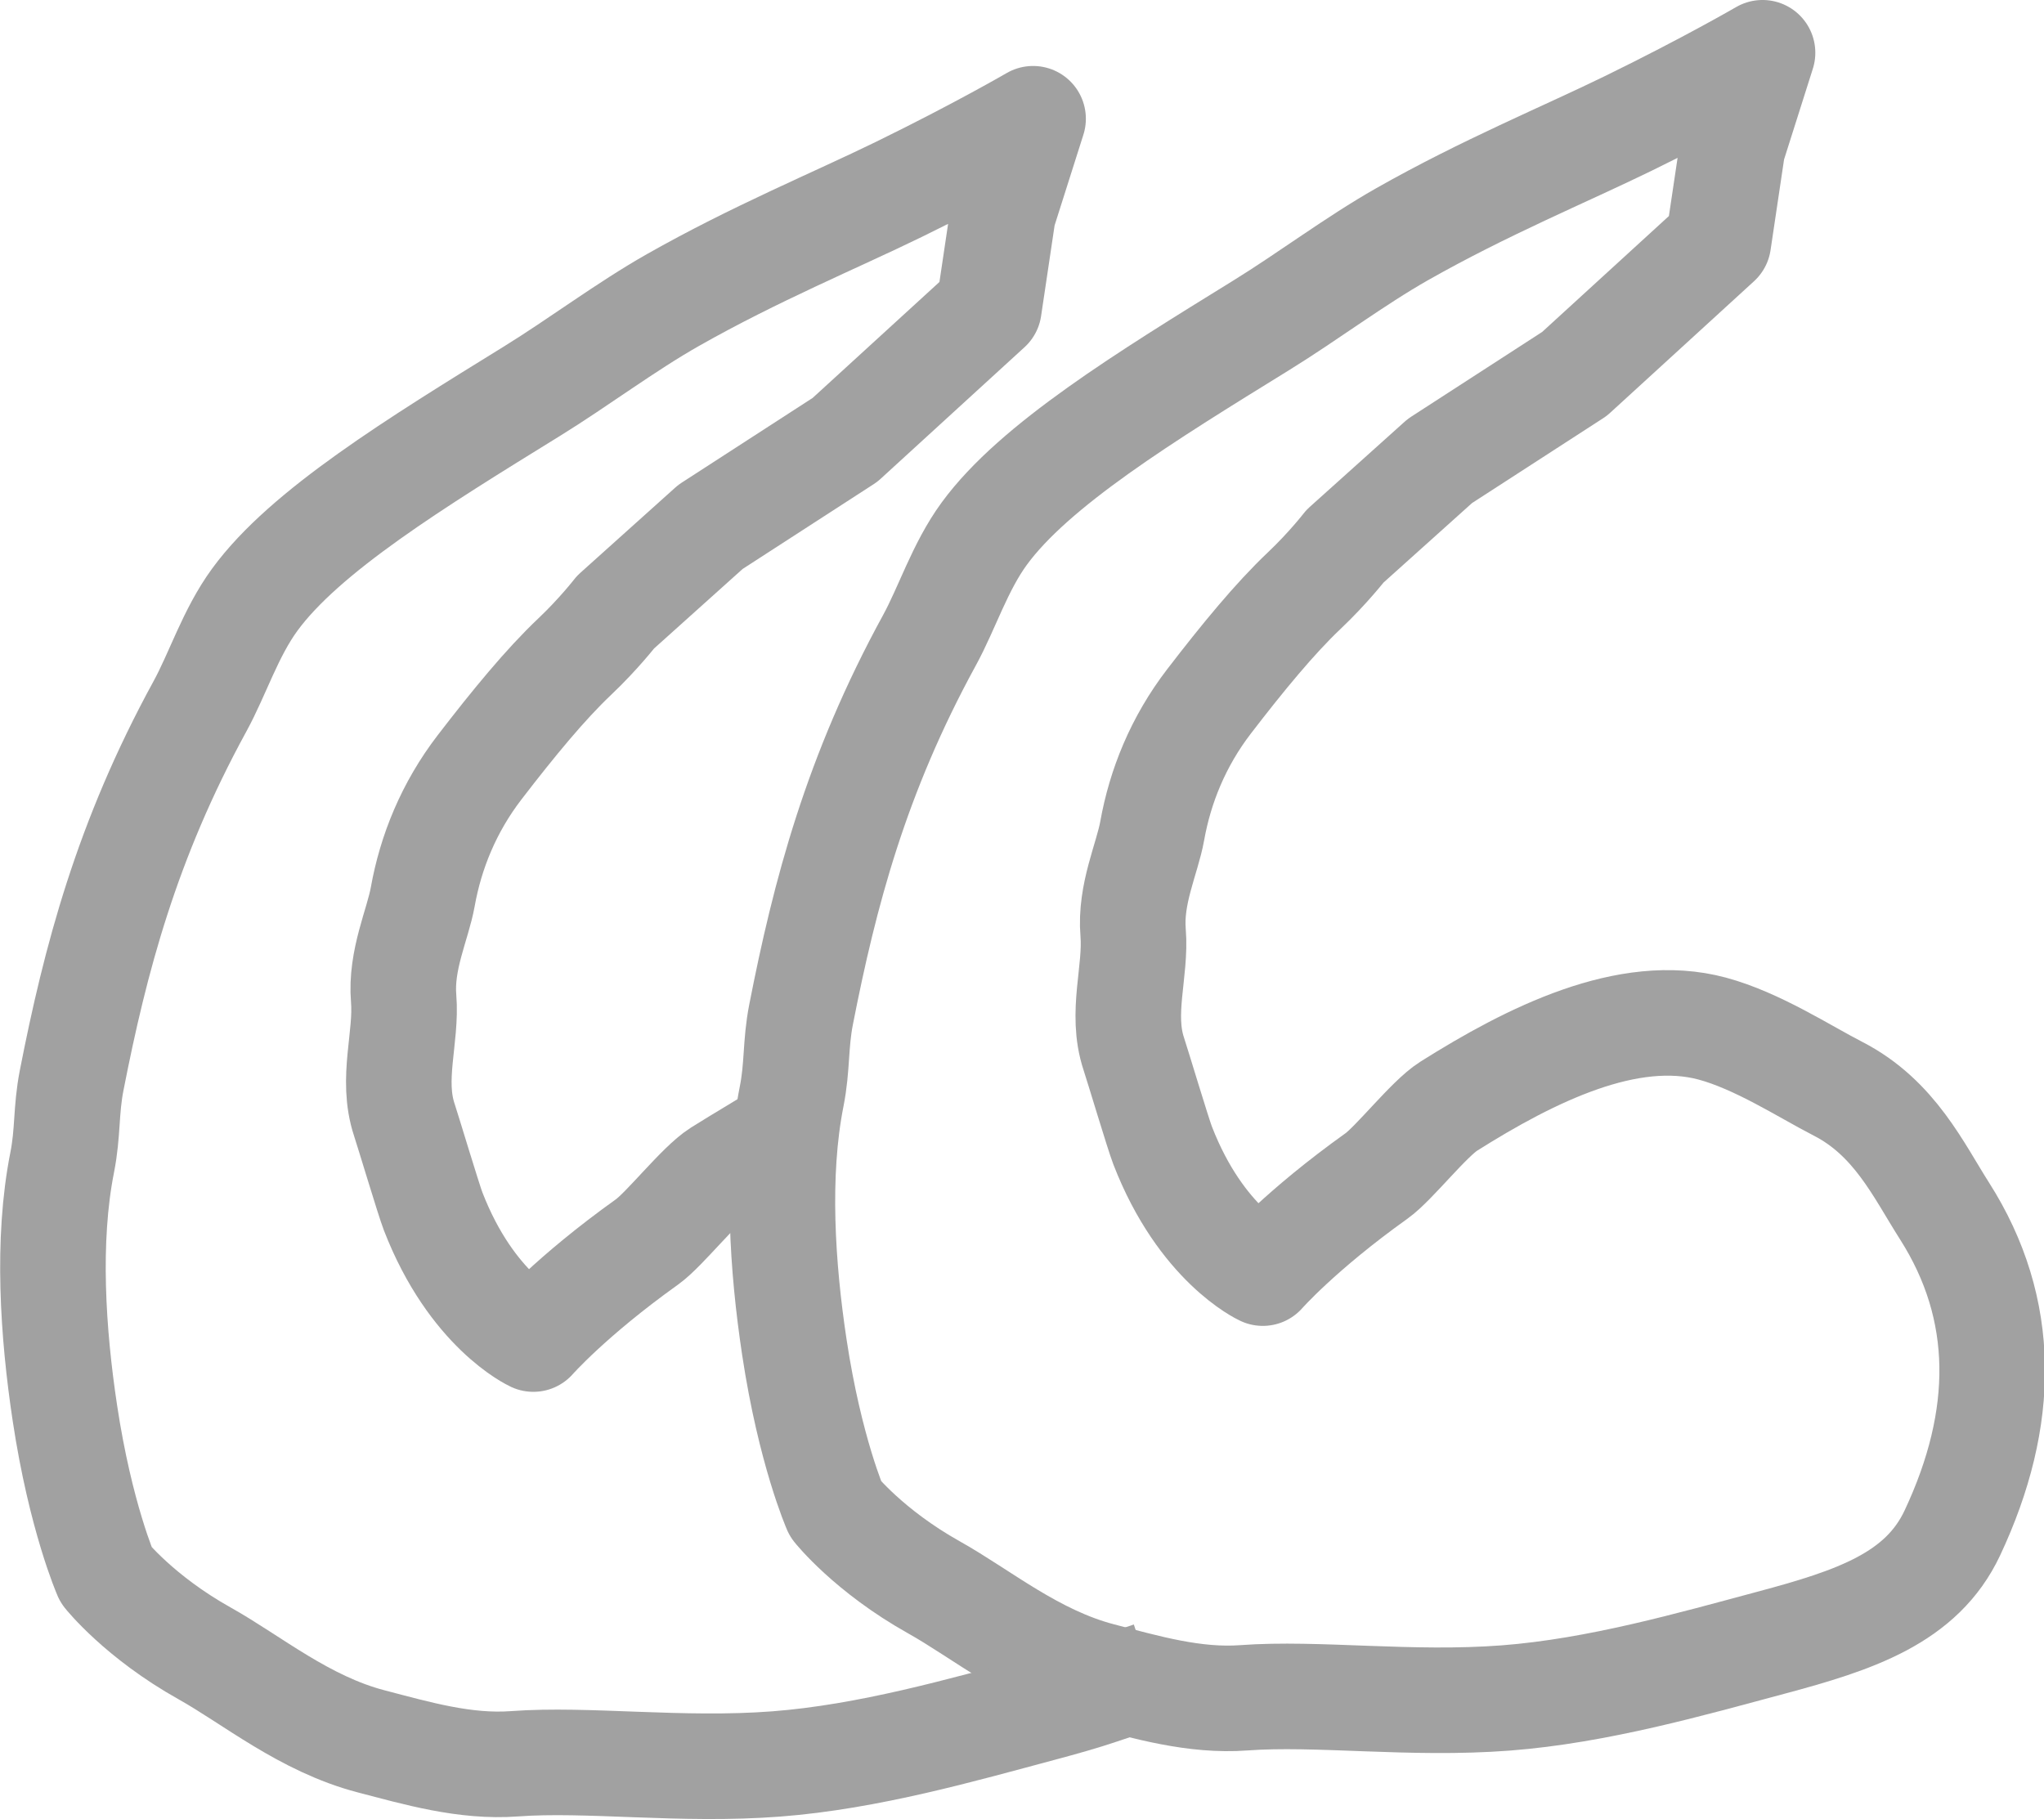 <?xml version="1.0" encoding="UTF-8"?>
<!-- Created with Inkscape (http://www.inkscape.org/) -->
<svg width="135.54mm" height="120.64mm" version="1.1" viewBox="0 0 135.54 120.64" xmlns="http://www.w3.org/2000/svg">
 <g transform="translate(-11.564 -43.684)" fill="none" stroke="#a1a1a1" stroke-linecap="square" stroke-linejoin="round" stroke-miterlimit="58.8" stroke-width="7">
  <path d="m128.44 47.183s-3.586 2.088-8.918 4.693c-4.206 2.055-9.499 4.231-14.974 7.335-3.11 1.763-6.278 4.15-9.339 6.04-7.666 4.734-15.058 9.275-18.382 13.828-1.614 2.21-2.456 4.92-3.633 7.071-4.872 8.905-6.937 16.788-8.509 24.808-0.39 1.99-0.232 3.447-0.627 5.441-1.029 5.193-0.618 11.327 0.178 16.609 1.039 6.894 2.733 10.749 2.733 10.749s2.201 2.774 6.53 5.197c3.155 1.765 6.63 4.683 11.047 5.835 3.02 0.788 6.233 1.731 9.498 1.488 4.87-0.362 11.06 0.495 17.369 0.011 6.12-0.469 12.35-2.262 17.593-3.665 5.545-1.484 9.985-2.946 12.02-7.278 3.576-7.611 3.634-14.835-0.52-21.355-1.728-2.712-3.31-6.178-7.065-8.105-2.221-1.14-5.344-3.186-8.349-3.991-5.553-1.488-11.999 1.708-17.471 5.156-1.302 0.82-3.607 3.783-4.774 4.616-5.054 3.609-7.545 6.447-7.545 6.447s-4.092-1.875-6.644-8.467c-0.301-0.778-1.647-5.274-1.912-6.073-0.898-2.702 0.169-5.481-0.045-8.043-0.213-2.56 0.938-4.906 1.267-6.747 0.528-2.952 1.717-5.916 3.771-8.589 2.247-2.924 4.367-5.501 6.304-7.335 1.598-1.514 2.71-2.953 2.71-2.953l6.292-5.651 8.924-5.775 9.54-8.725 0.937-6.288z" style="paint-order:stroke fill markers"/>
  <path d="m60.371 120.73c-0.378 0.229-0.751 0.461-1.121 0.693-1.302 0.82-3.607 3.783-4.774 4.616-5.054 3.609-7.545 6.447-7.545 6.447s-4.092-1.875-6.644-8.467c-0.301-0.778-1.647-5.274-1.912-6.073-0.898-2.702 0.169-5.481-0.045-8.043-0.213-2.56 0.938-4.906 1.267-6.747 0.528-2.952 1.717-5.916 3.771-8.589 2.247-2.924 4.367-5.501 6.304-7.335 1.598-1.514 2.71-2.953 2.71-2.953l6.292-5.651 8.924-5.775 9.54-8.725 0.937-6.288 1.994-6.281s-3.586 2.088-8.918 4.693c-4.206 2.055-9.499 4.231-14.974 7.335-3.11 1.763-6.278 4.15-9.339 6.04-7.666 4.734-15.058 9.275-18.382 13.828-1.614 2.21-2.456 4.92-3.633 7.071-4.872 8.905-6.937 16.788-8.509 24.808-0.39 1.99-0.232 3.447-0.627 5.441-1.029 5.193-0.618 11.327 0.178 16.609 1.039 6.894 2.733 10.749 2.733 10.749s2.201 2.774 6.53 5.197c3.155 1.765 6.63 4.683 11.047 5.835 3.02 0.788 6.233 1.731 9.498 1.488 4.87-0.362 11.06 0.495 17.369 0.011 6.12-0.469 12.35-2.262 17.593-3.665 1.38-0.369 2.691-0.737 3.914-1.149" style="paint-order:stroke fill markers"/>
 </g>
</svg>
